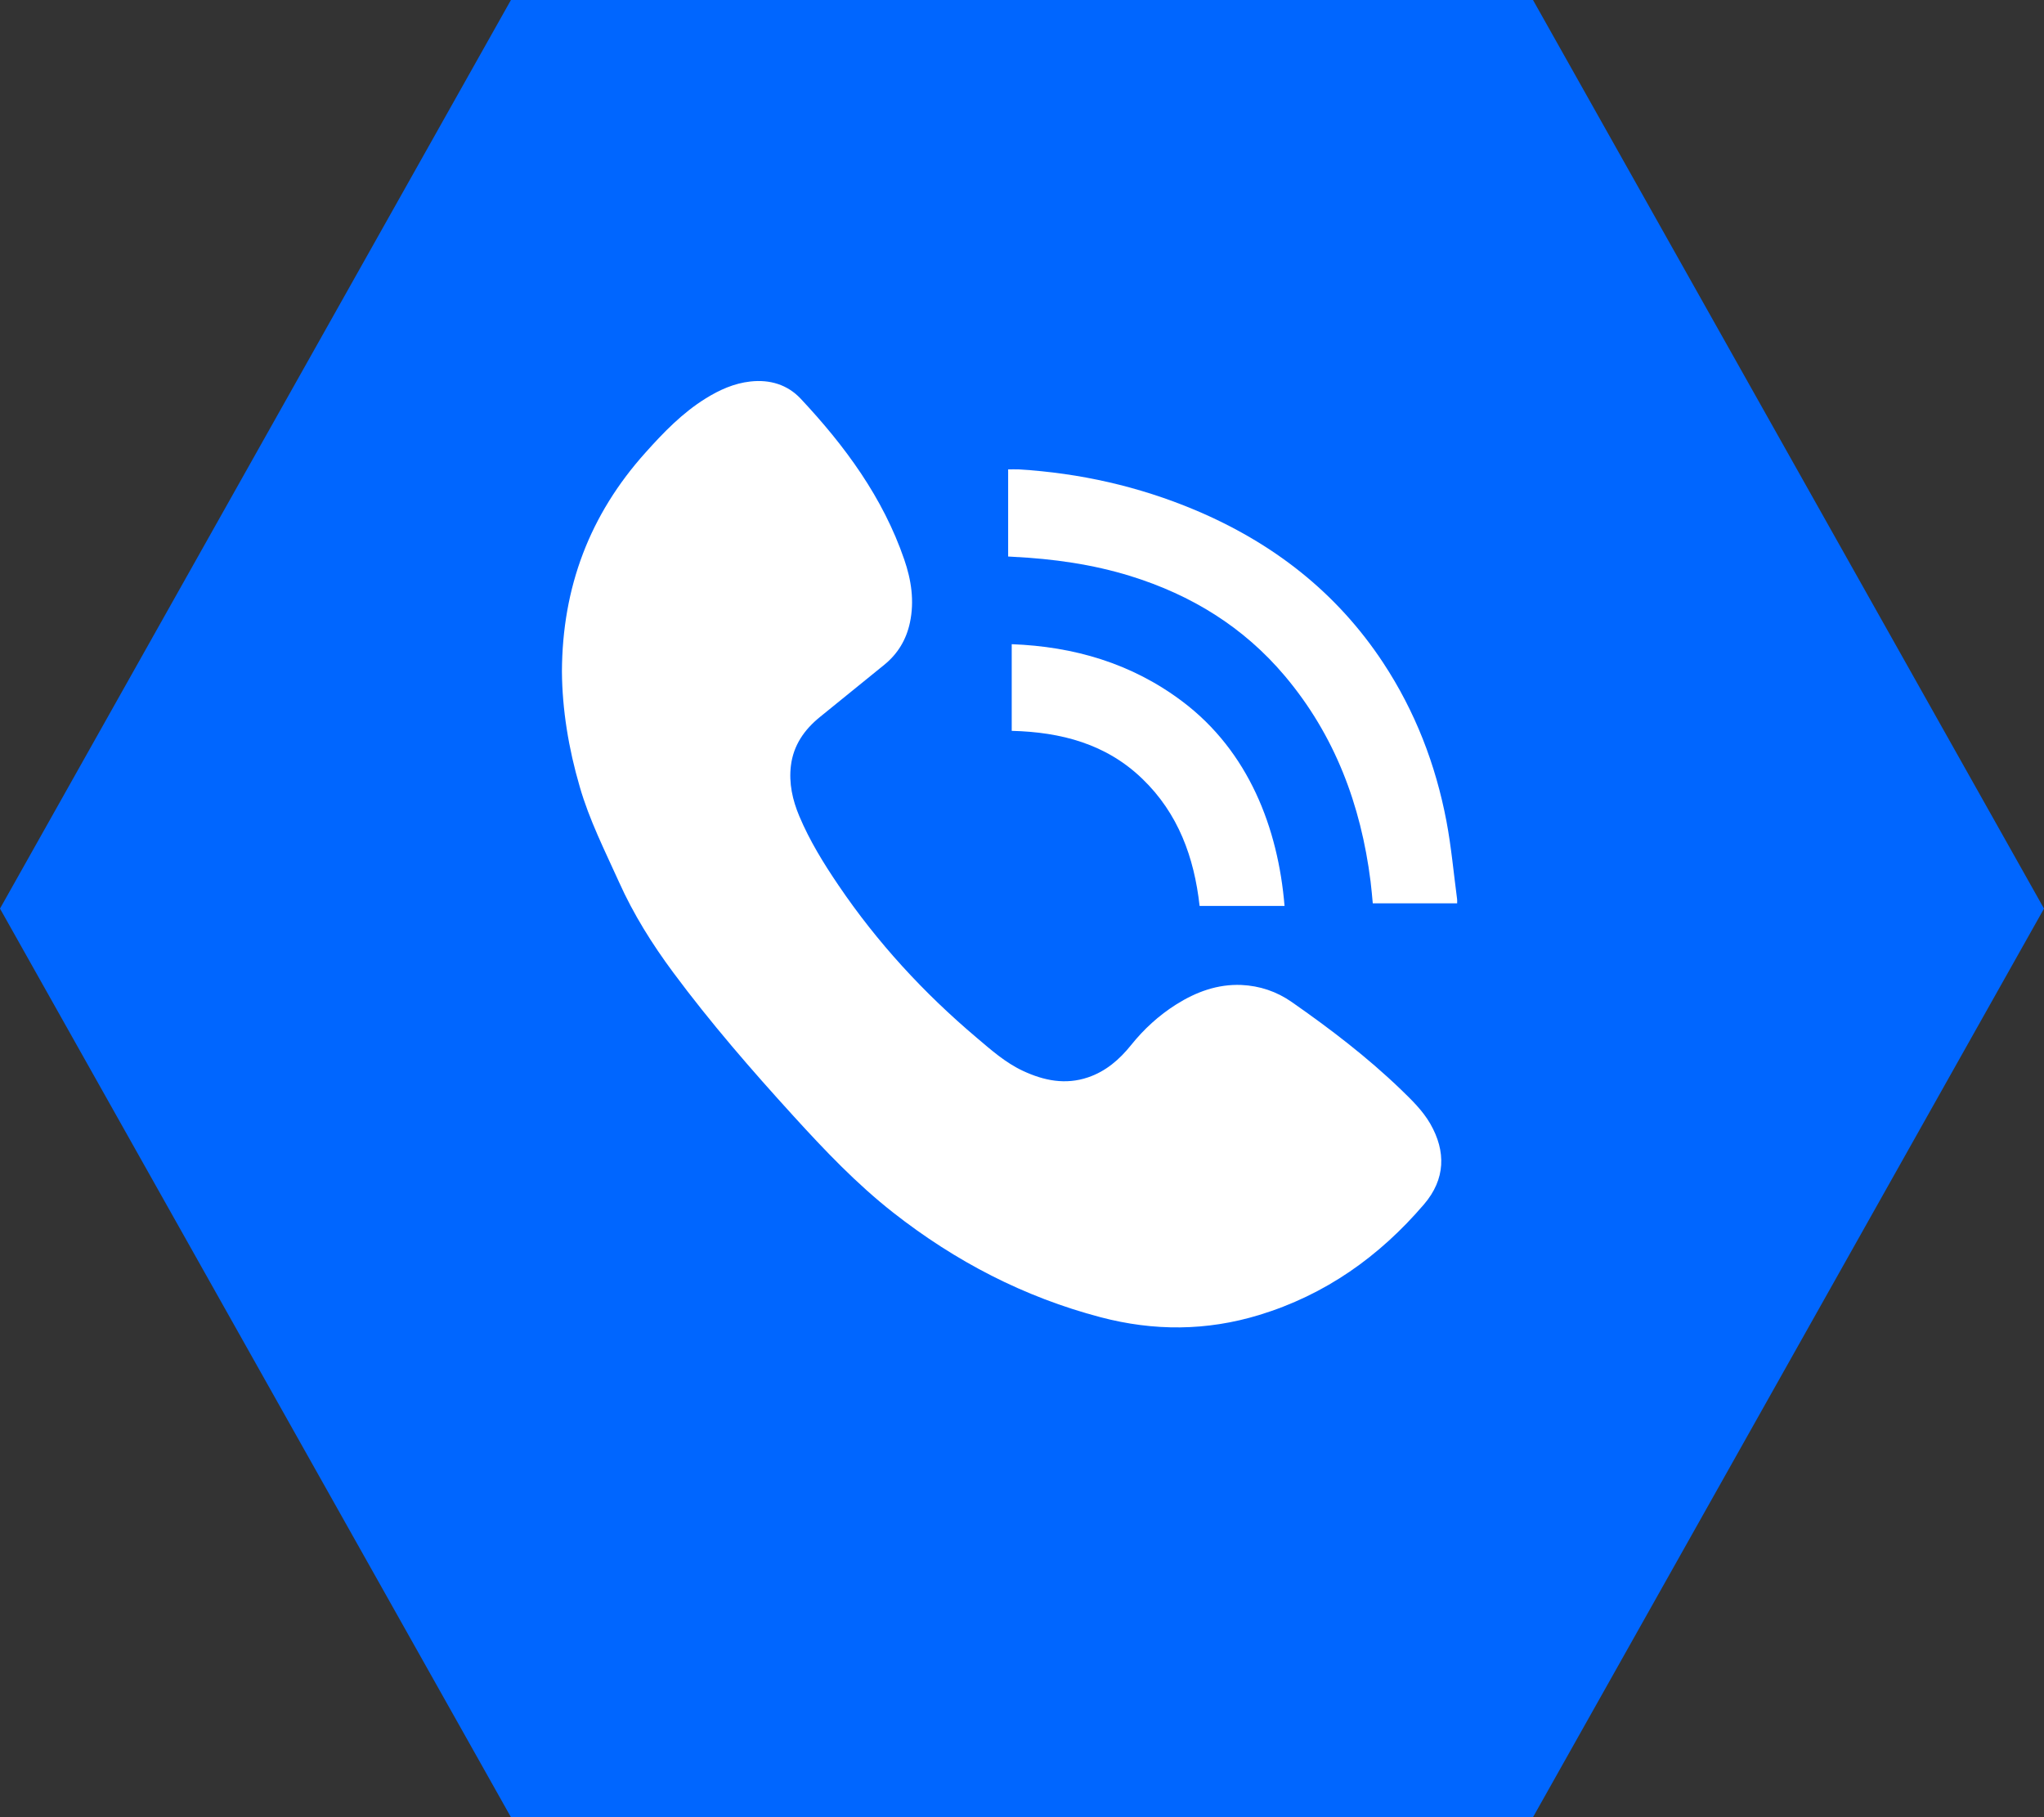 <?xml version="1.0" encoding="iso-8859-1"?>
<!-- Generator: Adobe Illustrator 16.0.0, SVG Export Plug-In . SVG Version: 6.00 Build 0)  -->
<!DOCTYPE svg PUBLIC "-//W3C//DTD SVG 1.1//EN" "http://www.w3.org/Graphics/SVG/1.1/DTD/svg11.dtd">
<svg version="1.1" id="Layer_1" xmlns="http://www.w3.org/2000/svg" xmlns:xlink="http://www.w3.org/1999/xlink" x="0px" y="0px"
	 width="36px" height="32px" viewBox="0 0 36 32" style="enable-background:new 0 0 36 32;" xml:space="preserve">
<rect x="0" y="0" width="36" height="32" fill="#333333" stroke="none"/>
<polygon style="fill:#0066ff;" points="8.999,32 0,16 8.999,0 27,0 36,16 27,32 "/>
<g>
	<path style="fill-rule:evenodd;clip-rule:evenodd;fill:#FFFFFF;" d="M9.897,11.826c0.006-1.49,0.492-2.764,1.469-3.853
		c0.32-0.358,0.651-0.701,1.062-0.956c0.243-0.151,0.5-0.267,0.789-0.299c0.342-0.038,0.652,0.055,0.884,0.302
		c0.78,0.832,1.45,1.74,1.825,2.833c0.124,0.359,0.181,0.73,0.1,1.111c-0.064,0.3-0.213,0.549-0.452,0.743
		c-0.378,0.307-0.756,0.614-1.134,0.92c-0.275,0.223-0.466,0.498-0.51,0.855c-0.038,0.31,0.028,0.606,0.148,0.891
		c0.182,0.432,0.426,0.828,0.688,1.214c0.685,1.012,1.505,1.901,2.438,2.689c0.256,0.217,0.505,0.438,0.813,0.582
		c0.369,0.172,0.748,0.249,1.146,0.114c0.313-0.106,0.553-0.313,0.757-0.567c0.226-0.282,0.489-0.523,0.796-0.717
		c0.351-0.221,0.728-0.36,1.148-0.343c0.324,0.015,0.622,0.115,0.888,0.301c0.675,0.471,1.328,0.969,1.922,1.541
		c0.191,0.185,0.383,0.37,0.518,0.604c0.277,0.484,0.268,0.973-0.111,1.416c-0.789,0.922-1.74,1.595-2.905,1.95
		c-0.925,0.282-1.854,0.286-2.792,0.039c-1.349-0.355-2.557-0.983-3.652-1.842c-0.645-0.506-1.207-1.097-1.757-1.701
		c-0.741-0.813-1.462-1.644-2.118-2.528c-0.371-0.5-0.7-1.024-0.956-1.595c-0.249-0.552-0.523-1.092-0.691-1.678
		C10.014,13.181,9.902,12.497,9.897,11.826z"/>
	<path style="fill-rule:evenodd;clip-rule:evenodd;fill:#FFFFFF;" d="M25.664,15.907c-0.498,0-0.987,0-1.486,0
		c-0.012-0.122-0.022-0.254-0.039-0.387c-0.17-1.345-0.628-2.571-1.51-3.617c-0.726-0.861-1.646-1.426-2.716-1.758
		c-0.674-0.209-1.368-0.305-2.071-0.34c-0.027-0.001-0.053-0.003-0.086-0.005c0-0.51,0-1.017,0-1.534c0.061,0,0.125-0.003,0.189,0
		c1.073,0.065,2.108,0.298,3.1,0.714c1.367,0.575,2.496,1.446,3.318,2.694c0.561,0.852,0.922,1.786,1.112,2.784
		c0.086,0.454,0.127,0.916,0.188,1.375C25.666,15.851,25.664,15.869,25.664,15.907z"/>
	<path style="fill-rule:evenodd;clip-rule:evenodd;fill:#FFFFFF;" d="M22.624,15.953c-0.501,0-0.996,0-1.496,0
		c-0.095-0.856-0.376-1.629-1.008-2.238c-0.636-0.614-1.428-0.823-2.301-0.845c0-0.505,0-1.005,0-1.526
		c1.093,0.041,2.109,0.335,3.001,1.005C21.995,13.231,22.511,14.587,22.624,15.953z"/>
</g>
</svg>
